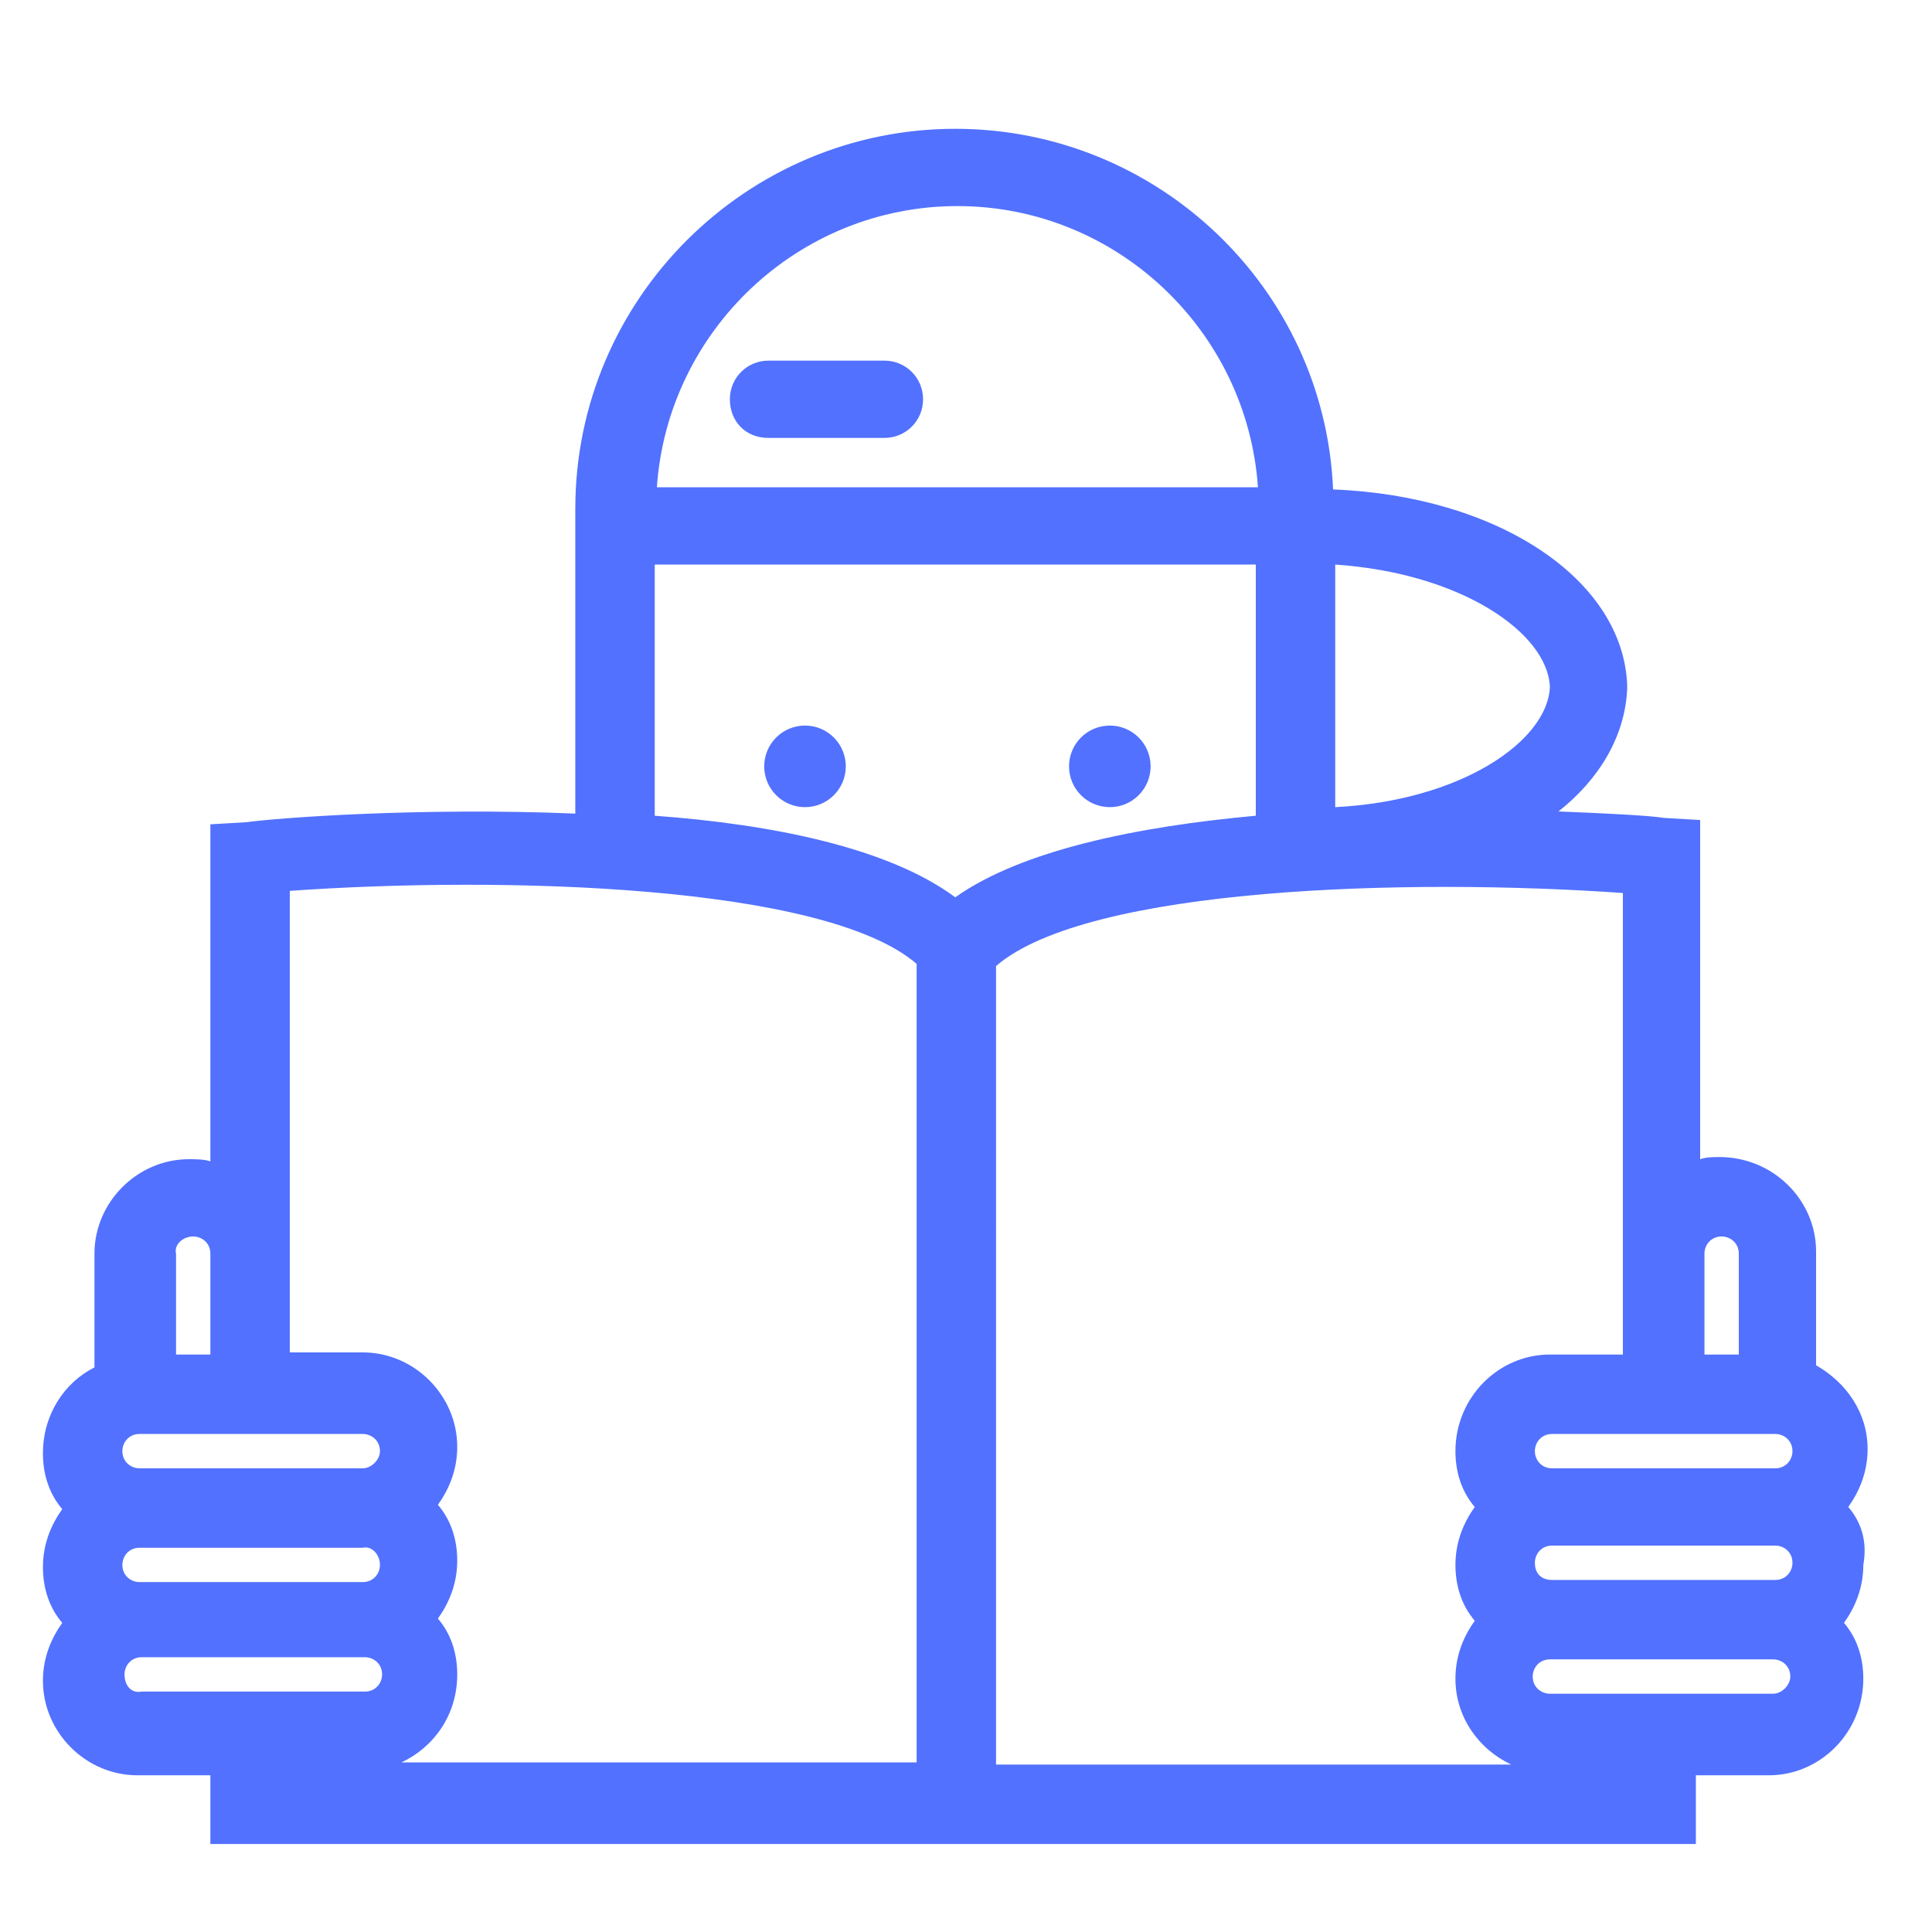 <svg fill="#5271ff" xmlns="http://www.w3.org/2000/svg" xmlns:xlink="http://www.w3.org/1999/xlink" version="1.1" x="0px" y="0px" viewBox="-252 375.9 90 90" style="enable-background:new -252 375.9 90 90;" xml:space="preserve"><g><circle cx="-214.5" cy="411.6" r="1.9"></circle><circle cx="-200.3" cy="411.6" r="1.9"></circle><path d="M-165.9,446.1c0.5-0.7,0.9-1.6,0.9-2.7c0-1.7-1-3.1-2.4-3.9v-5.3c0-2.4-2-4.4-4.5-4.4c-0.3,0-0.6,0-0.9,0.1v-15.8l-1.7-0.1   c-0.6-0.1-2.4-0.2-4.9-0.3c1.9-1.5,3.1-3.5,3.2-5.7h0c0,0,0-0.1,0-0.1c0,0,0-0.1,0-0.1h0c-0.2-4.9-6-8.8-13.7-9.1   c-0.4-9.4-8.2-16.8-17.6-16.8c-9.7,0-17.7,7.9-17.7,17.7v14.2c-7.2-0.3-13.9,0.2-15.3,0.4l-1.7,0.1V430c-0.3-0.1-0.7-0.1-1-0.1   c-2.4,0-4.4,2-4.4,4.4v5.3c-1.4,0.7-2.4,2.2-2.4,4c0,1,0.3,1.9,0.9,2.6c-0.5,0.7-0.9,1.6-0.9,2.7c0,1,0.3,1.9,0.9,2.6   c-0.5,0.7-0.9,1.6-0.9,2.7c0,2.4,2,4.4,4.4,4.4h3.4v3.2h32.8h3.6h32.8v-3.2h3.4c2.4,0,4.4-2,4.4-4.5c0-1-0.3-1.9-0.9-2.6   c0.5-0.7,0.9-1.6,0.9-2.7C-165,447.7-165.3,446.8-165.9,446.1z M-180.5,443.5c0-0.4,0.3-0.8,0.8-0.8h10.4c0.4,0,0.8,0.3,0.8,0.8   c0,0.4-0.3,0.8-0.8,0.8h-10.4C-180.2,444.3-180.5,443.9-180.5,443.5z M-180.5,448.7c0-0.4,0.3-0.8,0.8-0.8h10.4   c0.4,0,0.8,0.3,0.8,0.8c0,0.4-0.3,0.8-0.8,0.8h-10.4C-180.2,449.5-180.5,449.2-180.5,448.7z M-171.8,433.5c0.4,0,0.8,0.3,0.8,0.8   v4.7h-1.6v-4.7C-172.6,433.9-172.3,433.5-171.8,433.5z M-179.8,407.9c-0.1,2.5-4.1,5.3-10,5.6v-11.3   C-183.9,402.6-179.9,405.4-179.8,407.9z M-207.4,385.5L-207.4,385.5c7.4,0,13.5,5.8,14,13.1h-28   C-220.9,391.3-214.8,385.5-207.4,385.5z M-221.5,402.2h28v11.7c-5.5,0.5-10.9,1.6-14,3.8c-3.1-2.3-8.5-3.4-14-3.8V402.2z    M-235.1,444.3h-10.4c-0.4,0-0.8-0.3-0.8-0.8c0-0.4,0.3-0.8,0.8-0.8h10.4c0.4,0,0.8,0.3,0.8,0.8   C-234.3,443.9-234.7,444.3-235.1,444.3z M-234.3,448.8c0,0.4-0.3,0.8-0.8,0.8h-10.4c-0.4,0-0.8-0.3-0.8-0.8c0-0.4,0.3-0.8,0.8-0.8   h10.4C-234.7,447.9-234.3,448.3-234.3,448.8z M-243,433.5c0.4,0,0.8,0.3,0.8,0.8v4.7h-1.6v-4.7C-243.9,433.9-243.5,433.5-243,433.5   z M-246.2,453.9c0-0.4,0.3-0.8,0.8-0.8h10.4c0.4,0,0.8,0.3,0.8,0.8c0,0.4-0.3,0.8-0.8,0.8h-10.4   C-245.9,454.8-246.2,454.4-246.2,453.9z M-209.3,458h-24c1.5-0.7,2.6-2.2,2.6-4.1c0-1-0.3-1.9-0.9-2.6c0.5-0.7,0.9-1.6,0.9-2.7   c0-1-0.3-1.9-0.9-2.6c0.5-0.7,0.9-1.6,0.9-2.7c0-2.4-2-4.4-4.4-4.4h-3.4v-21.5c9.9-0.7,24.9-0.3,29.2,3.4V458z M-205.6,420.9   c4.3-3.7,19.3-4.1,29.2-3.4V439h-3.4c-2.4,0-4.4,2-4.4,4.5c0,1,0.3,1.9,0.9,2.6c-0.5,0.7-0.9,1.6-0.9,2.7c0,1,0.3,1.9,0.9,2.6   c-0.5,0.7-0.9,1.6-0.9,2.7c0,1.8,1.1,3.3,2.6,4h-24V420.9z M-169.4,454.8h-10.4c-0.4,0-0.8-0.3-0.8-0.8c0-0.4,0.3-0.8,0.8-0.8h10.4   c0.4,0,0.8,0.3,0.8,0.8C-168.6,454.4-169,454.8-169.4,454.8z"></path><path d="M-216.2,396.3h5.4c1,0,1.8-0.8,1.8-1.8s-0.8-1.8-1.8-1.8h-5.4c-1,0-1.8,0.8-1.8,1.8S-217.3,396.3-216.2,396.3z"></path></g></svg>
